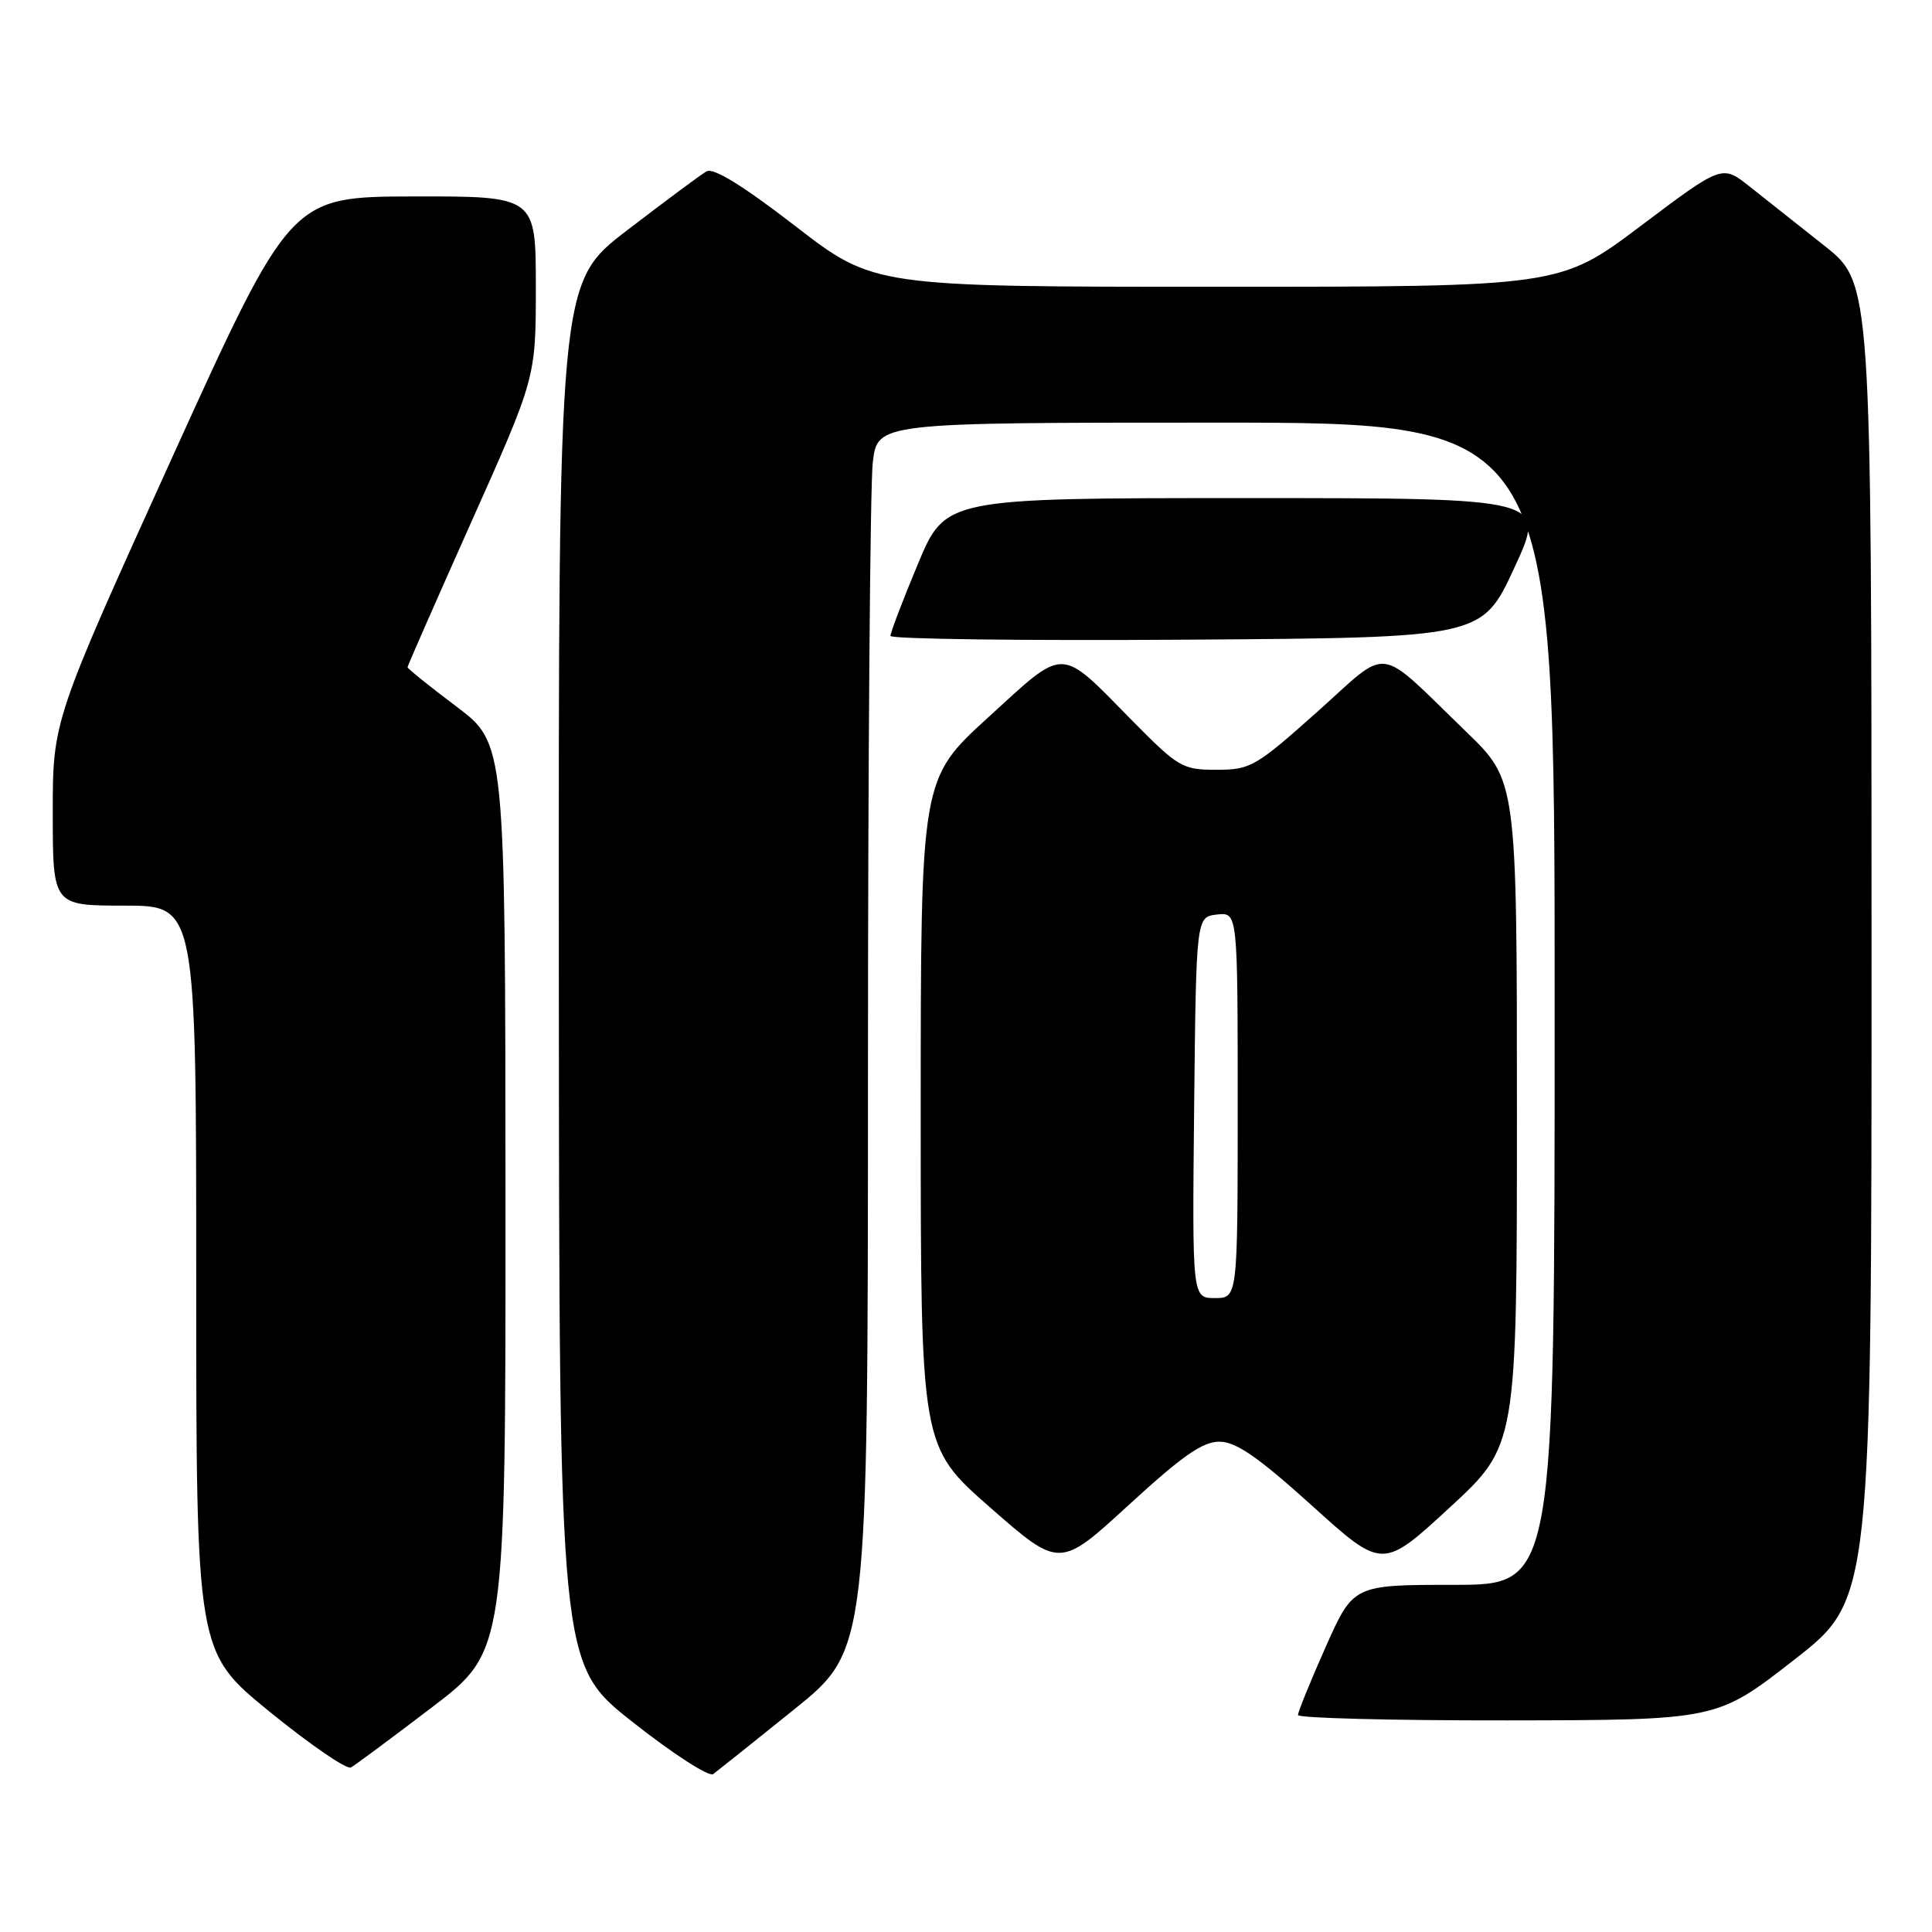 <?xml version="1.0" encoding="UTF-8" standalone="no"?>
<!DOCTYPE svg PUBLIC "-//W3C//DTD SVG 1.1//EN" "http://www.w3.org/Graphics/SVG/1.1/DTD/svg11.dtd" >
<svg xmlns="http://www.w3.org/2000/svg" xmlns:xlink="http://www.w3.org/1999/xlink" version="1.1" viewBox="0 0 256 256">
 <g >
 <path fill="currentColor"
d=" M 105.25 226.49 C 115.00 218.63 115.00 218.63 115.01 142.57 C 115.01 100.73 115.30 64.14 115.65 61.25 C 116.28 56.00 116.28 56.00 161.14 56.00 C 206.00 56.00 206.00 56.00 206.00 133.00 C 206.00 210.00 206.00 210.00 192.66 210.00 C 179.32 210.00 179.32 210.00 175.65 218.25 C 173.63 222.79 171.99 226.84 171.99 227.25 C 172.00 227.66 184.49 227.98 199.75 227.96 C 227.50 227.92 227.50 227.92 237.75 219.92 C 248.00 211.93 248.00 211.93 247.99 124.72 C 247.98 37.50 247.98 37.50 241.74 32.56 C 238.31 29.84 233.85 26.31 231.84 24.72 C 228.19 21.82 228.19 21.82 217.44 29.91 C 206.69 38.00 206.69 38.00 161.25 38.00 C 115.80 38.00 115.80 38.00 105.39 29.96 C 98.39 24.56 94.52 22.18 93.61 22.71 C 92.86 23.14 88.15 26.64 83.13 30.49 C 74.00 37.47 74.00 37.47 74.05 128.99 C 74.10 220.50 74.10 220.50 83.80 228.16 C 89.13 232.37 93.95 235.48 94.50 235.08 C 95.05 234.67 99.89 230.81 105.25 226.49 Z  M 57.25 226.22 C 67.00 218.79 67.00 218.79 66.98 158.64 C 66.95 98.50 66.95 98.50 60.48 93.62 C 56.91 90.94 54.00 88.59 54.00 88.41 C 54.00 88.23 57.83 79.52 62.50 69.06 C 71.00 50.04 71.00 50.04 71.00 38.02 C 71.00 26.00 71.00 26.00 54.75 26.03 C 38.50 26.07 38.50 26.07 22.74 60.78 C 6.99 95.50 6.99 95.50 6.99 107.75 C 7.00 120.00 7.00 120.00 16.50 120.00 C 26.00 120.00 26.00 120.00 26.00 169.45 C 26.00 218.90 26.00 218.90 35.75 226.83 C 41.11 231.19 45.95 234.51 46.50 234.20 C 47.05 233.90 51.89 230.30 57.25 226.22 Z  M 161.62 191.03 C 163.81 191.06 166.75 193.10 173.85 199.51 C 183.19 207.96 183.19 207.96 192.10 199.75 C 201.00 191.54 201.00 191.54 201.00 147.49 C 201.00 103.45 201.00 103.45 194.25 96.93 C 182.18 85.28 184.35 85.57 174.49 94.37 C 166.38 101.60 165.69 102.00 161.19 102.00 C 156.67 102.00 156.14 101.69 149.97 95.43 C 140.27 85.58 141.30 85.60 130.95 95.05 C 122.00 103.22 122.00 103.22 122.00 147.45 C 122.00 191.68 122.00 191.68 131.20 199.75 C 140.41 207.82 140.41 207.82 149.57 199.41 C 156.71 192.86 159.37 191.01 161.62 191.03 Z  M 200.65 75.25 C 204.93 66.00 204.93 66.00 165.10 66.00 C 125.27 66.00 125.27 66.00 121.62 74.75 C 119.61 79.56 117.98 83.84 117.99 84.26 C 117.99 84.68 135.63 84.91 157.18 84.76 C 196.37 84.50 196.37 84.50 200.65 75.25 Z  M 158.23 146.75 C 158.50 121.50 158.50 121.50 161.25 121.18 C 164.00 120.87 164.00 120.87 164.00 146.43 C 164.00 172.00 164.00 172.00 160.98 172.00 C 157.97 172.00 157.97 172.00 158.23 146.75 Z "/>
</g>
</svg>